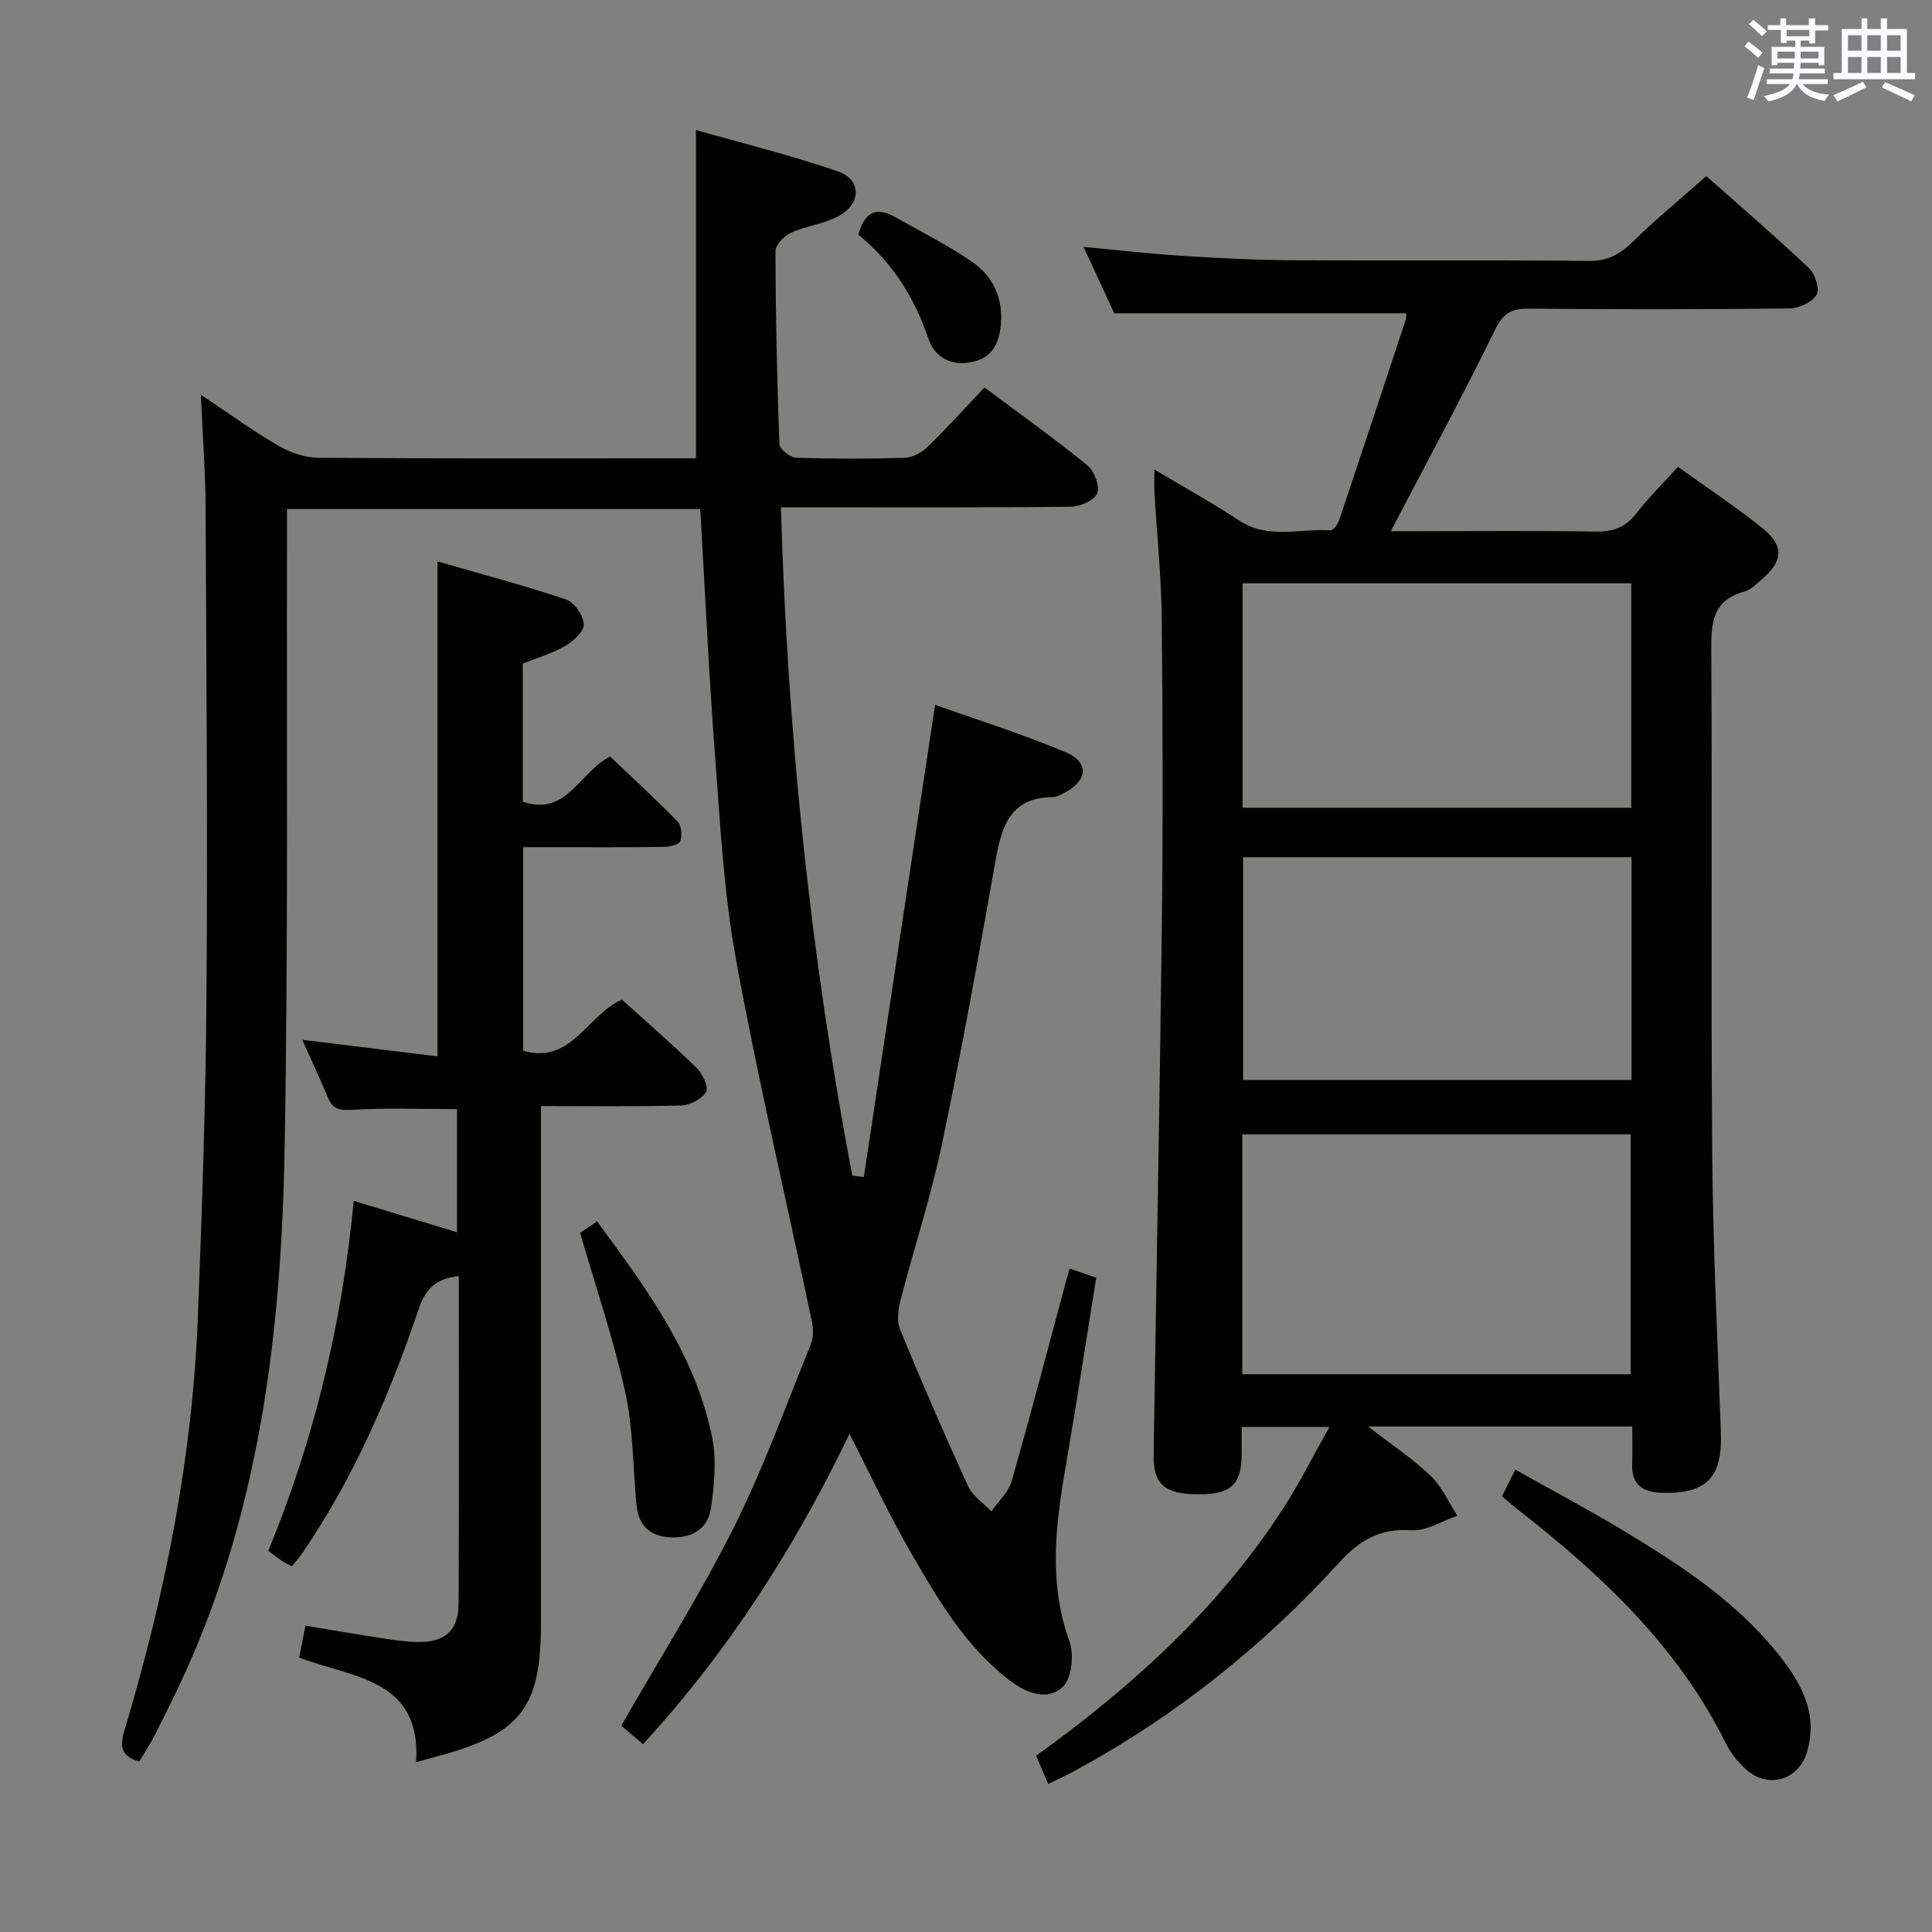 <svg enable-background="new 0 0 400 400" viewBox="0 0 400 400" xmlns="http://www.w3.org/2000/svg"><rect x="0" y="0" width="400" height="400" fill="#808080" stroke="none"/><g fill="#010100"><path d="m178.85 243.68c4.86-32.23 9.72-64.45 14.75-97.76 8.95 3.2 18.25 6.09 27.17 9.89 4.82 2.05 4.35 5.92-.41 8.33-.74.37-1.54.88-2.31.89-9.19.04-10.75 6.44-12.03 13.66-3.44 19.45-6.94 38.9-11 58.22-2.28 10.85-5.78 21.44-8.55 32.19-.51 1.96-.84 4.41-.12 6.16 4.48 10.91 9.18 21.73 14.09 32.45.94 2.04 3.18 3.49 4.82 5.21 1.43-2.07 3.54-3.95 4.19-6.25 3.97-13.87 7.61-27.84 11.36-41.78.17-.63.37-1.24.67-2.24 1.83.63 3.5 1.2 5.48 1.88-2.11 13.12-4.07 26.04-6.29 38.91-2.11 12.18-3.65 24.2.74 36.34.99 2.75.51 7.64-1.34 9.43-3.09 3-7.46 1.41-10.89-1.2-9.27-7.02-14.98-16.86-20.63-26.63-4.48-7.75-8.25-15.9-12.67-24.52-11.27 23.45-25.04 44.97-42.75 64.26-1.85-1.58-3.46-2.95-4.5-3.85 7.93-13.83 16.27-27.03 23.24-40.92 6.16-12.27 10.83-25.3 16.01-38.05.56-1.38.53-3.21.21-4.71-5.25-24.98-11.12-49.85-15.71-74.95-2.56-14.01-3.29-28.38-4.37-42.63-1.27-16.74-2.03-33.52-3.03-50.62-28.42 0-56.65 0-85.56 0v6.38c-.11 41.99.27 83.99-.49 125.97-.67 37.4-4.98 74.32-20.76 108.93-1.93 4.23-4.01 8.38-6.11 12.52-.97 1.91-2.16 3.71-3.23 5.52-3.51-1.07-4.17-2.77-3.1-6.32 8.38-27.92 14.09-56.37 15.23-85.56.87-22.28 1.63-44.57 1.79-66.87.25-33.82-.02-67.65-.19-101.47-.04-7.13-.6-14.25-.98-22.76 6.01 4 10.9 7.56 16.1 10.57 2.43 1.41 5.47 2.46 8.25 2.48 24.49.19 48.99.11 73.49.11h4.67c0-22.56 0-44.75 0-67.97 9.5 2.71 19.56 5.18 29.31 8.54 5.02 1.73 5 6.67.18 9.3-3 1.63-6.67 1.98-9.81 3.42-1.42.65-3.23 2.54-3.22 3.87.03 13.3.32 26.61.82 39.9.04 1.02 2.19 2.76 3.41 2.81 7.49.26 15 .26 22.49.03 1.6-.05 3.49-1.02 4.67-2.16 4.04-3.93 7.83-8.13 11.89-12.41 7.55 5.65 14.59 10.66 21.27 16.1 1.44 1.17 2.65 4.28 2.08 5.79-.55 1.45-3.52 2.78-5.45 2.8-17.99.21-35.99.12-53.99.12-1.82 0-3.63 0-6.06 0 1.33 46.73 6.11 92.75 14.77 138.36.78.12 1.59.21 2.4.29z"/><path d="m239.01 97.21c6.45 3.86 12.12 6.97 17.49 10.53 6.04 4.01 12.61 1.64 18.94 2.07.56.04 1.51-1.19 1.78-2 4.65-13.84 9.23-27.7 13.8-41.56.19-.58.11-1.24.12-1.39-19.91 0-39.66 0-60.44 0-1.68-3.63-3.88-8.36-6.37-13.75 7.24.68 13.74 1.44 20.26 1.85 7.63.48 15.28.88 22.92.92 20.49.12 40.99-.07 61.48.14 3.91.04 6.43-1.39 9.07-3.98 4.73-4.63 9.86-8.85 15.21-13.58 6.51 5.77 14.05 12.26 21.29 19.08 1.26 1.18 2.25 4.37 1.54 5.5-.95 1.55-3.65 2.8-5.61 2.82-17.99.21-35.99.22-53.98.04-3.6-.04-5.28.92-6.97 4.37-6.84 13.98-14.27 27.68-21.59 41.71h5.74c12.16 0 24.33-.13 36.49.08 3.65.06 6.31-.78 8.59-3.74 2.52-3.28 5.51-6.2 8.63-9.66 5.92 4.25 11.86 8.17 17.38 12.6 4.65 3.72 4.45 6.83 0 10.68-1.12.97-2.3 2.18-3.66 2.55-6.61 1.8-6.86 6.51-6.82 12.29.23 34.82-.09 69.64.2 104.46.16 19.12 1.09 38.24 1.79 57.36.34 9.33-2.97 12.75-12.28 12.47-4.04-.12-6.25-1.77-6.09-6.05.09-2.46.02-4.93.02-7.68-18.17 0-35.89 0-54.68 0 4.82 3.74 9.2 6.65 12.95 10.23 2.34 2.23 3.72 5.46 5.53 8.25-3.17 1.07-6.4 3.2-9.49 3-6.43-.42-10.65 1.93-14.92 6.62-15.91 17.47-34.2 32.06-55.05 43.31-1.58.85-3.21 1.6-5.26 2.61-.89-2.07-1.64-3.83-2.5-5.84 20.06-14.46 37.97-30.74 51.31-51.47 3.3-5.13 6.04-10.62 9.42-16.62-6.43 0-11.94 0-18.18 0 0 1.9.02 3.83 0 5.75-.06 6.27-2.25 8.24-9.09 8.2s-9.22-2.06-9.13-8.15c.55-36.61 1.27-73.23 1.7-109.84.25-21.16.19-42.32-.03-63.48-.09-8.62-.99-17.23-1.5-25.85-.07-1.28-.01-2.58-.01-4.85zm18.2 187.31h80.4c0-16.81 0-33.2 0-49.66-26.98 0-53.63 0-80.4 0zm80.52-117.28c0-15.62 0-30.89 0-46.47-26.9 0-53.6 0-80.46 0v46.47zm.06 10.24c-27.16 0-53.82 0-80.42 0v46.12h80.42c0-15.51 0-30.62 0-46.12z"/><path d="m128.76 206.96c5.17 4.68 10.46 9.26 15.46 14.13 1.23 1.2 2.54 3.97 1.97 4.95-.86 1.48-3.32 2.78-5.13 2.83-9.46.27-18.94.13-29.06.13v5.61 101.49c0 17.29-4.07 22.68-20.64 27.31-1.59.45-3.19.88-5.21 1.43 1.12-17.29-13.06-17.42-24.21-21.66.39-1.97.79-4 1.3-6.6 5.25.87 10.26 1.74 15.29 2.51 2.61.4 5.25.82 7.89.87 5.72.1 8.5-2.37 8.53-7.98.1-22.49.04-44.98.04-67.78-4.37.49-6.78 2.33-8.22 6.57-6.03 17.84-13.44 35.07-24.13 50.71-.64.94-1.4 1.8-2.19 2.8-.74-.38-1.35-.63-1.88-.98-.94-.63-1.84-1.33-3.03-2.2 9.52-23.11 15.29-47.07 17.69-72.47 7.2 2.18 14.11 4.28 21.39 6.49 0-8.59 0-17.08 0-25.49-7.33 0-14.61-.29-21.85.15-2.66.16-3.94-.25-4.92-2.62-1.62-3.92-3.43-7.76-5.27-11.88 9.56 1.17 18.55 2.27 28 3.43 0-34.44 0-67.96 0-102.47 9 2.6 17.89 4.95 26.6 7.87 1.71.57 3.6 3.3 3.69 5.13.08 1.46-2.17 3.52-3.86 4.5-2.69 1.56-5.78 2.45-8.77 3.65v28.6c9.15 3.08 11.63-6.08 18.07-9.36 4.49 4.28 9.35 8.72 13.94 13.42.82.84 1.01 2.89.6 4.08-.24.72-2.19 1.19-3.38 1.21-7.83.11-15.66.06-23.5.06-1.79 0-3.59 0-5.65 0v42.16c9.98 2.86 13.1-7.3 20.44-10.6z"/><path d="m310.97 309.8c.84-1.7 1.63-3.28 2.75-5.53 7.56 4.25 15.01 8.19 22.23 12.54 11.71 7.06 23.19 14.52 31.93 25.3 4.8 5.92 8.64 12.36 6.27 20.53-1.77 6.09-8.34 7.86-12.93 3.45-1.54-1.48-2.96-3.24-3.9-5.14-9.95-20.1-25.77-34.94-43.11-48.45-1.05-.81-2.03-1.69-3.24-2.7z"/><path d="m120.1 255.23c.42-.28 1.88-1.25 3.53-2.35 10.21 13.86 20.31 27.55 23.79 44.62.96 4.72.48 9.9-.22 14.74-.63 4.28-3.92 6.27-8.4 6.05-4.43-.22-6.64-2.59-7.04-6.85-.73-7.76-.66-15.69-2.32-23.25-2.36-10.78-5.96-21.28-9.34-32.96z"/><path d="m177.72 48.61c1.37-5.19 4.08-5.67 7.66-3.64 5.33 3.01 10.85 5.78 15.88 9.24 4.31 2.97 6.43 7.4 5.96 12.95-.33 3.92-1.8 6.84-5.74 7.74-4.29.98-7.88-.69-9.28-4.81-2.9-8.56-7.49-15.86-14.48-21.48z"/></g><path d="m361.2 9.6.8-1c.9.7 1.9 1.4 2.9 2.3l-.9 1.1c-1-1-2-1.8-2.8-2.4zm.5 10.6c.9-2.1 1.6-4.3 2.3-6.7.4.2.8.4 1.3.6-.7 2.1-1.5 4.3-2.2 6.6zm.4-15.2.9-.9c1 .8 2 1.6 2.8 2.4l-1 1c-.9-.9-1.8-1.7-2.7-2.5zm12.5-1.2h1.2v1.4h2.7v1.1h-2.7v2.7h-1.2v-.6h-1.8v1.3h4.9v3.8h-1.2v-.5h-3.7c0 .4-.1.9-.1 1.2h5.1v1h-5.2c0 .5-.1.9-.2 1.2h6v1h-5.2c1.1 1.3 2.9 2 5.5 2.2-.4.4-.7.8-.9 1.3-2.9-.5-4.8-1.6-5.7-3.5h-.1c-.8 1.7-2.7 2.9-5.9 3.6-.2-.4-.6-.8-.9-1.1 2.8-.6 4.6-1.4 5.4-2.5h-4.8v-1h5.3c.1-.3.2-.7.2-1.2h-4.9v-1h5c0-.4 0-.8.1-1.2h-3.5v.5h-1.2v-3.8h4.9v-1.3h-1.8v.5h-1.2v-2.7h-2.7v-1h2.6v-1.4h1.2v1.4h4.7v-1.4zm-6.6 8.3h3.6c0-.4 0-.9 0-1.4h-3.6zm1.9-4.6h4.7v-1.3h-4.7zm6.6 3.2h-3.7v1.4h3.7z" fill="#fbfafc"/><path d="m385.3 3.8h1.3v2.2h2.8v-2.2h1.3v2.2h4.1v9.1h1.7v1.3h-16.9v-1.3h1.7v-9.1h4.1v-2.2zm.4 13.1.7 1.2c-1.8.9-3.8 1.9-6 2.9-.2-.4-.5-.8-.8-1.3 2.3-1 4.3-1.9 6.1-2.8zm-3.1-6.4h2.8v-3.2h-2.8zm0 4.6h2.8v-3.3h-2.8zm4-4.6h2.8v-3.2h-2.8zm0 4.6h2.8v-3.3h-2.8zm3.7 1.9c2.1.9 4.1 1.8 6.1 2.7l-.7 1.3c-2.2-1.1-4.2-2-6.1-2.9zm3.2-9.7h-2.8v3.2h2.8zm-2.8 7.8h2.8v-3.3h-2.8z" fill="#fbfafc"/></svg>